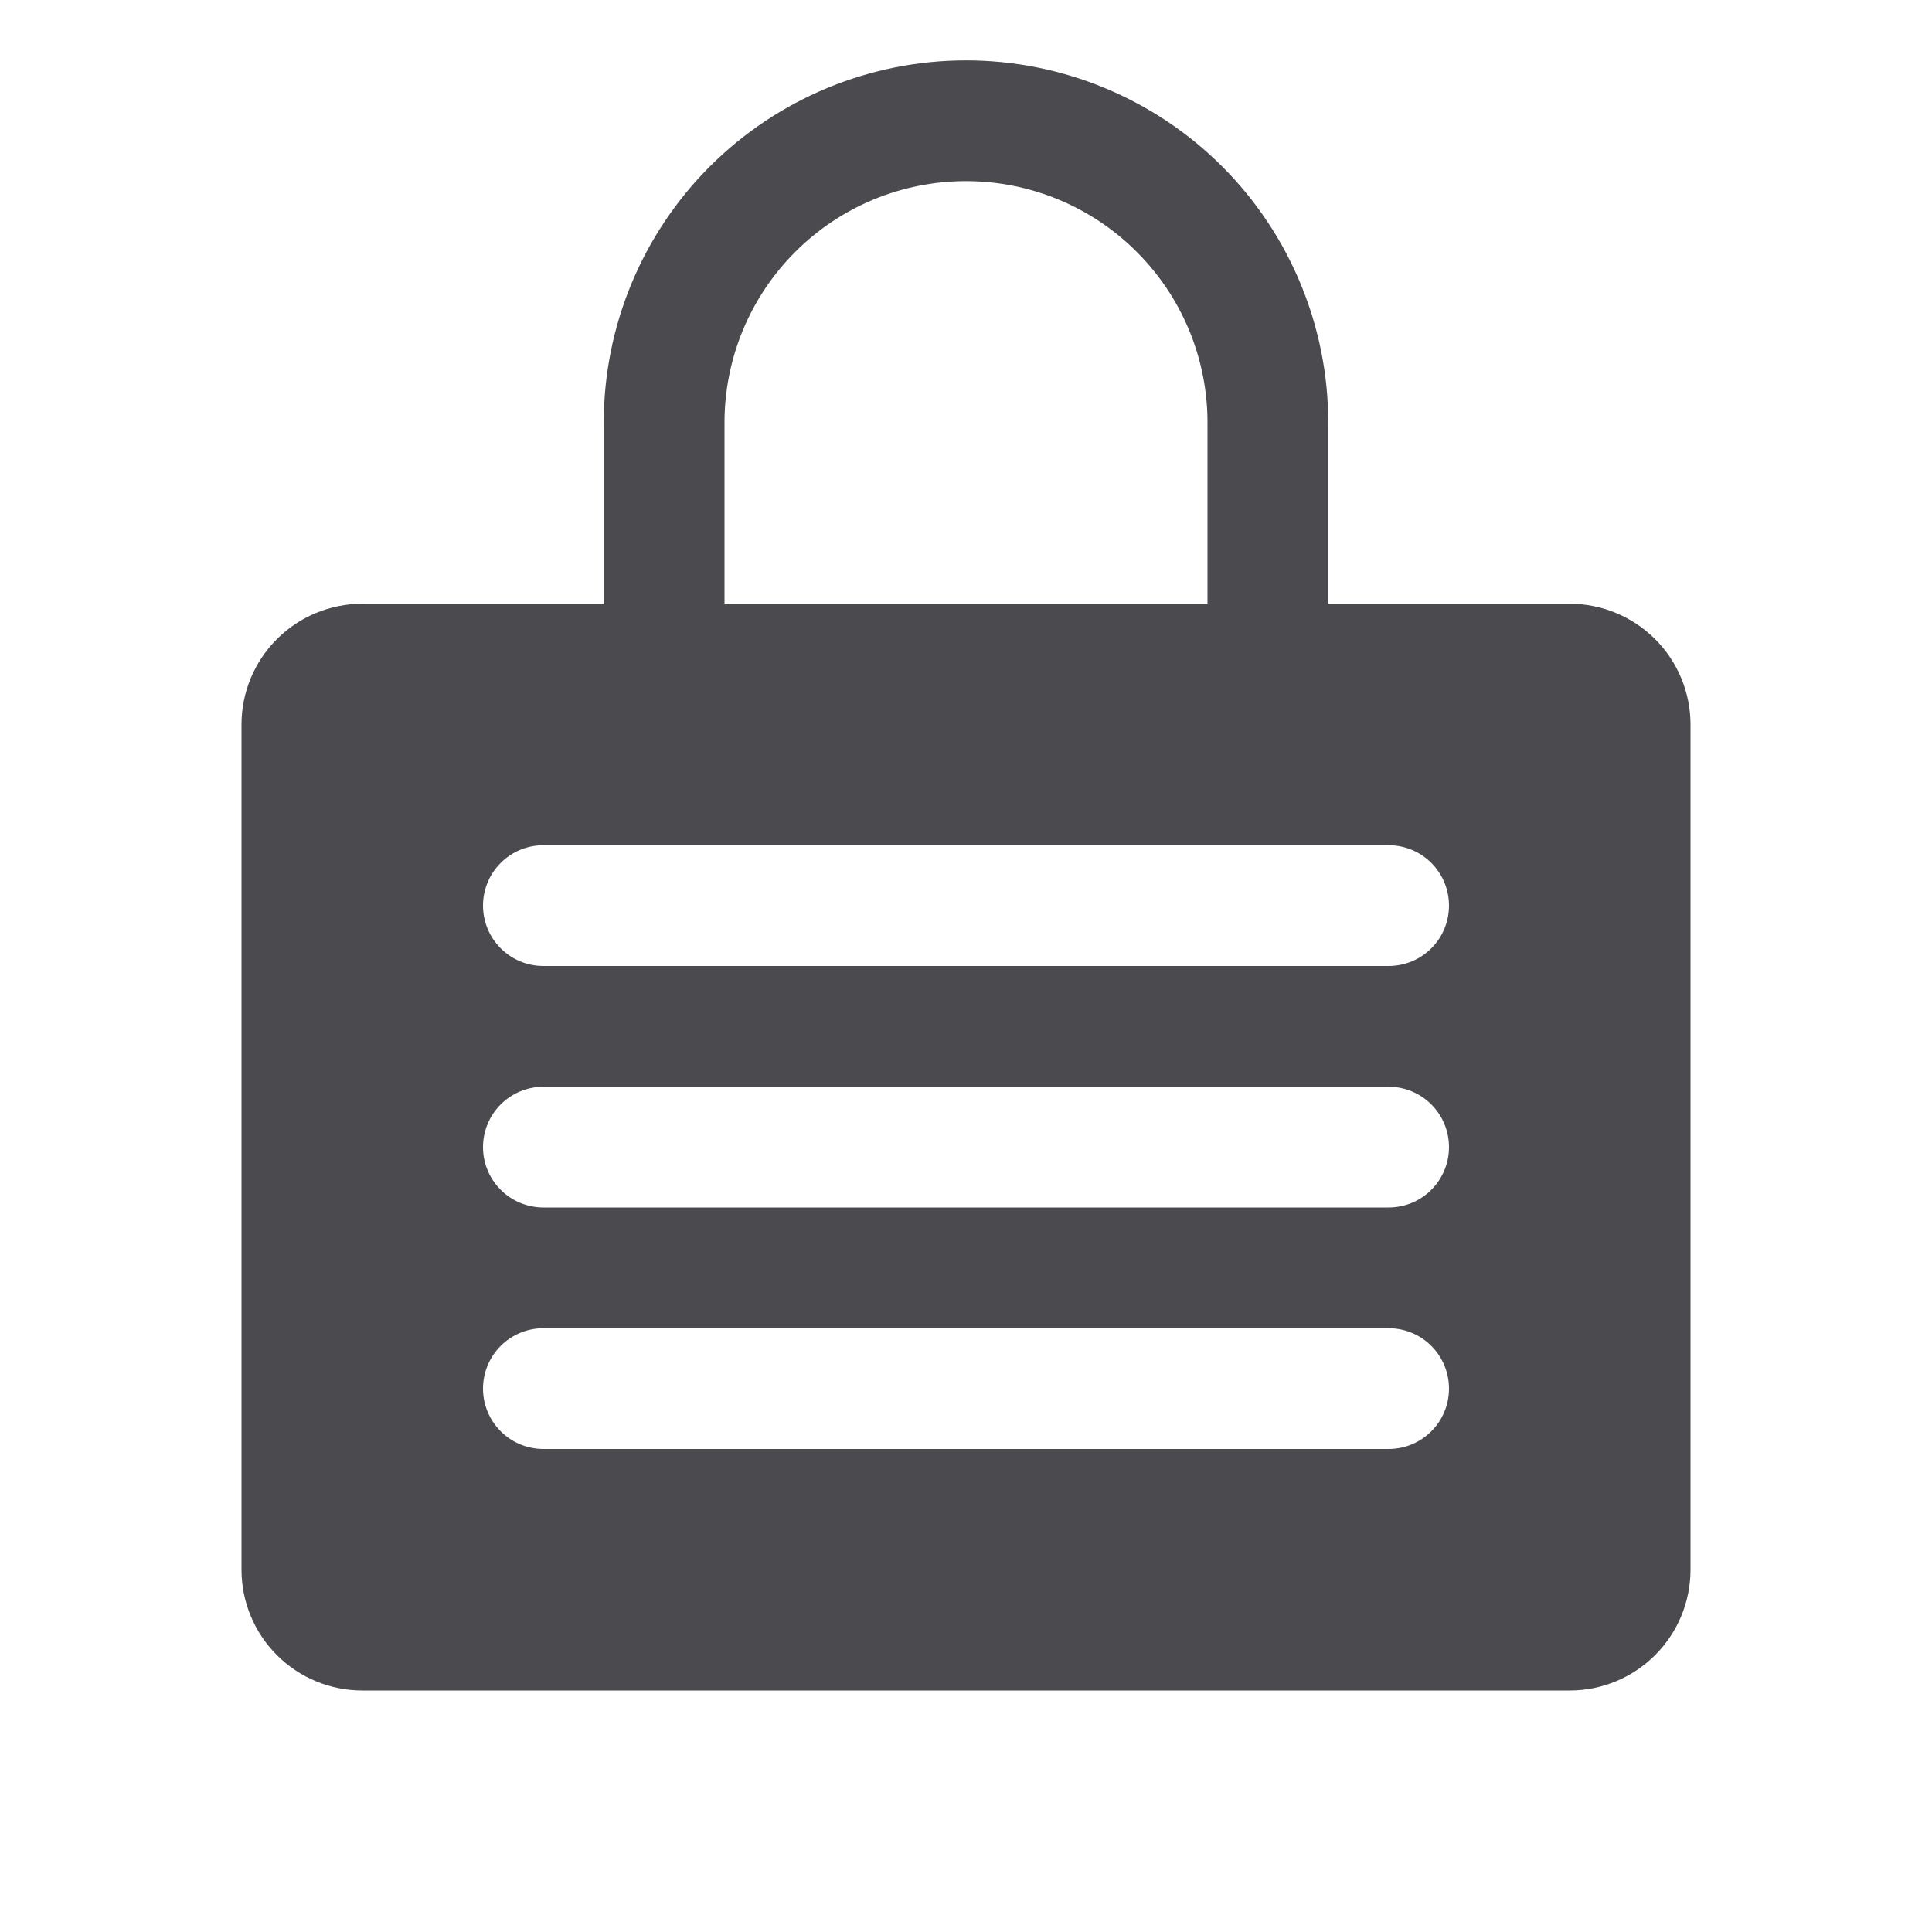 <svg width="32" height="32" viewBox="0 0 32 32" fill="none" xmlns="http://www.w3.org/2000/svg">
<path d="M26 10H22V7C22 5.409 21.368 3.883 20.243 2.757C19.117 1.632 17.591 1 16 1C14.409 1 12.883 1.632 11.757 2.757C10.632 3.883 10 5.409 10 7V10H6C5.47 10 4.961 10.211 4.586 10.586C4.211 10.961 4 11.47 4 12V26C4 26.53 4.211 27.039 4.586 27.414C4.961 27.789 5.47 28 6 28H26C26.53 28 27.039 27.789 27.414 27.414C27.789 27.039 28 26.53 28 26V12C28 11.47 27.789 10.961 27.414 10.586C27.039 10.211 26.53 10 26 10ZM12 7C12 5.939 12.421 4.922 13.172 4.172C13.922 3.421 14.939 3 16 3C17.061 3 18.078 3.421 18.828 4.172C19.579 4.922 20 5.939 20 7V10H12V7ZM23 24H9C8.735 24 8.48 23.895 8.293 23.707C8.105 23.52 8 23.265 8 23C8 22.735 8.105 22.48 8.293 22.293C8.48 22.105 8.735 22 9 22H23C23.265 22 23.52 22.105 23.707 22.293C23.895 22.48 24 22.735 24 23C24 23.265 23.895 23.52 23.707 23.707C23.52 23.895 23.265 24 23 24ZM23 20H9C8.735 20 8.48 19.895 8.293 19.707C8.105 19.52 8 19.265 8 19C8 18.735 8.105 18.48 8.293 18.293C8.48 18.105 8.735 18 9 18H23C23.265 18 23.52 18.105 23.707 18.293C23.895 18.48 24 18.735 24 19C24 19.265 23.895 19.52 23.707 19.707C23.52 19.895 23.265 20 23 20ZM23 16H9C8.735 16 8.48 15.895 8.293 15.707C8.105 15.52 8 15.265 8 15C8 14.735 8.105 14.48 8.293 14.293C8.48 14.105 8.735 14 9 14H23C23.265 14 23.52 14.105 23.707 14.293C23.895 14.48 24 14.735 24 15C24 15.265 23.895 15.52 23.707 15.707C23.52 15.895 23.265 16 23 16Z" fill="#4A4A4F"/>
</svg>
